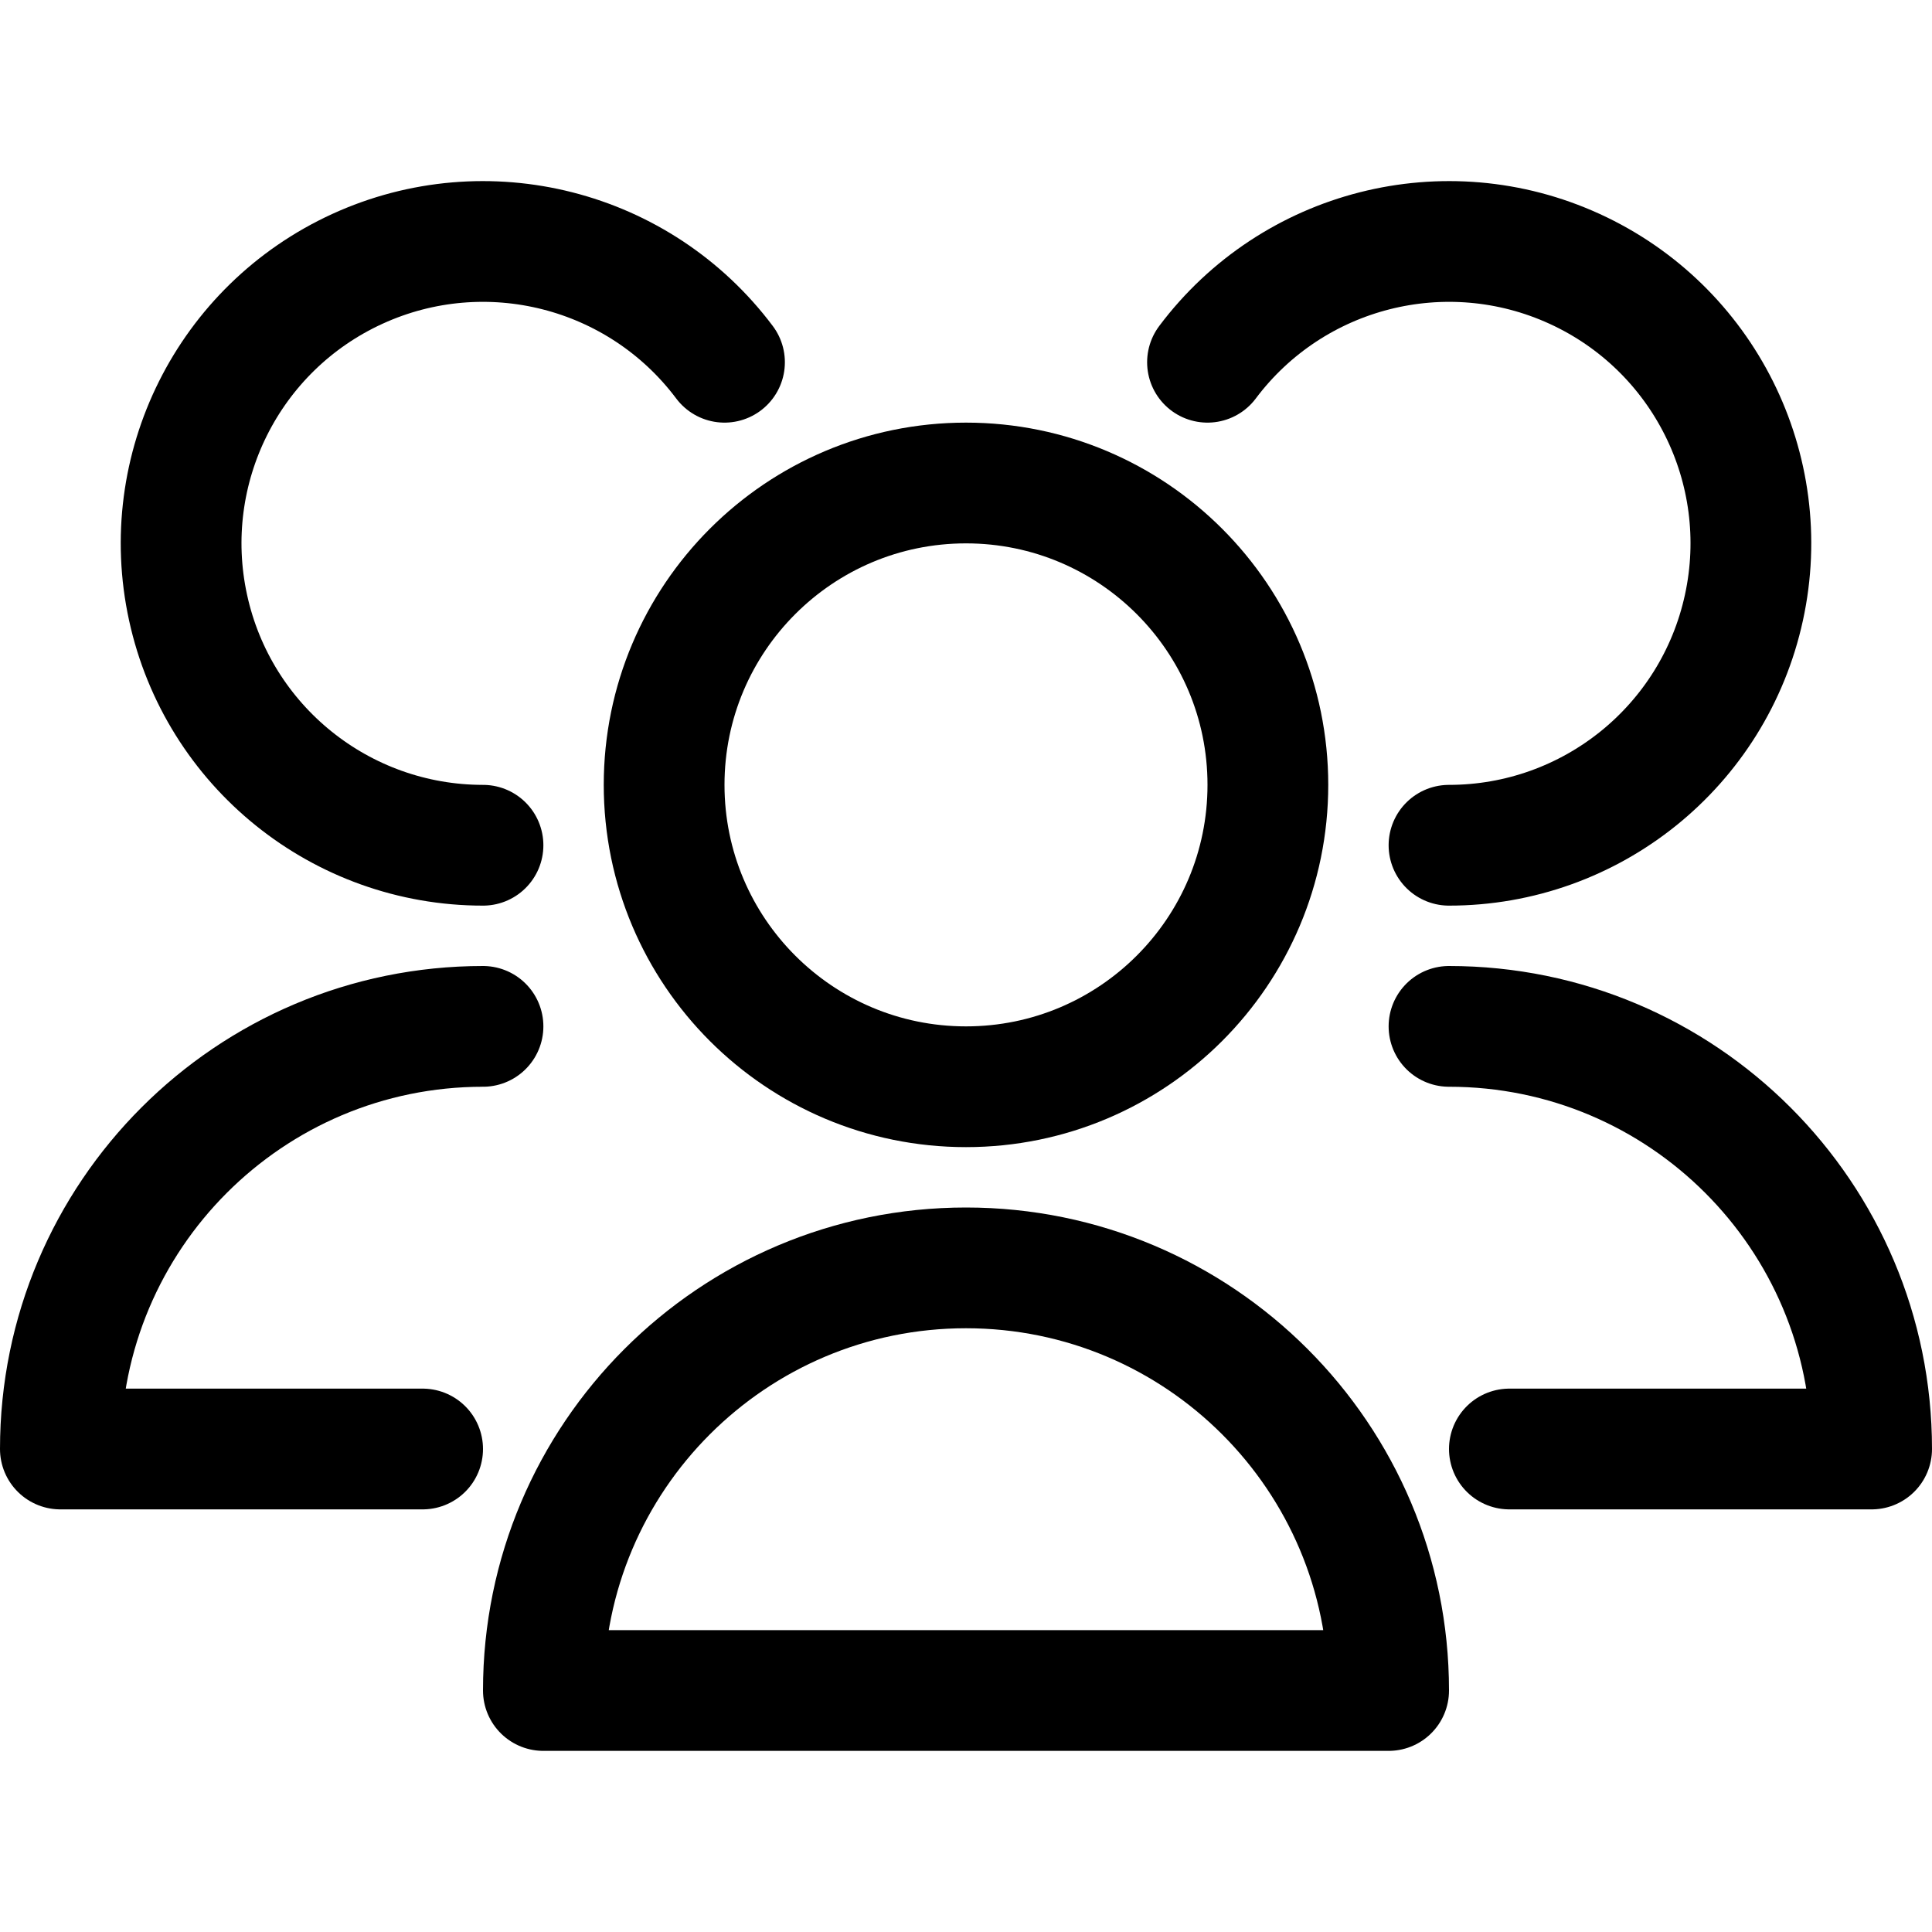 <?xml version="1.0" encoding="UTF-8"?>
<svg xmlns="http://www.w3.org/2000/svg" xmlns:xlink="http://www.w3.org/1999/xlink" width="512px" height="512px" viewBox="0 0 512 512" version="1.1">
<g id="surface1">
<path style="fill:none;stroke-width:2;stroke-linecap:round;stroke-linejoin:round;stroke:rgb(0%,0%,0%);stroke-opacity:1;stroke-miterlimit:4;" d="M 21 13 C 21 15.761 18.761 18 16 18 C 13.239 18 11 15.761 11 13 C 11 10.239 13.239 8 16 8 C 18.761 8 21 10.239 21 13 Z M 21 13 " transform="matrix(16,0,0,16,0,0)"/>
<path style="fill:none;stroke-width:2;stroke-linecap:round;stroke-linejoin:round;stroke:rgb(0%,0%,0%);stroke-opacity:1;stroke-miterlimit:4;" d="M 23 28 C 23 24.134 19.866 21 16 21 C 12.134 21 9 24.134 9 28 Z M 23 28 " transform="matrix(16,0,0,16,0,0)"/>
<path style="fill:none;stroke-width:2;stroke-linecap:round;stroke-linejoin:round;stroke:rgb(0%,0%,0%);stroke-opacity:1;stroke-miterlimit:4;" d="M 24 14 C 26.351 14 28.385 12.362 28.885 10.064 C 29.386 7.767 28.218 5.431 26.08 4.453 C 23.942 3.475 21.411 4.119 20 6 " transform="matrix(16,0,0,16,0,0)"/>
<path style="fill:none;stroke-width:2;stroke-linecap:round;stroke-linejoin:round;stroke:rgb(0%,0%,0%);stroke-opacity:1;stroke-miterlimit:4;" d="M 25 24 L 31 24 C 31 20.134 27.866 17 24 17 " transform="matrix(16,0,0,16,0,0)"/>
<path style="fill:none;stroke-width:2;stroke-linecap:round;stroke-linejoin:round;stroke:rgb(0%,0%,0%);stroke-opacity:1;stroke-miterlimit:4;" d="M 12 6 C 10.589 4.119 8.058 3.475 5.92 4.453 C 3.782 5.431 2.614 7.767 3.115 10.064 C 3.615 12.362 5.649 14 8 14 " transform="matrix(16,0,0,16,0,0)"/>
<path style="fill:none;stroke-width:2;stroke-linecap:round;stroke-linejoin:round;stroke:rgb(0%,0%,0%);stroke-opacity:1;stroke-miterlimit:4;" d="M 8 17 C 4.134 17 1 20.134 1 24 L 7 24 " transform="matrix(16,0,0,16,0,0)"/>
</g>
</svg>
